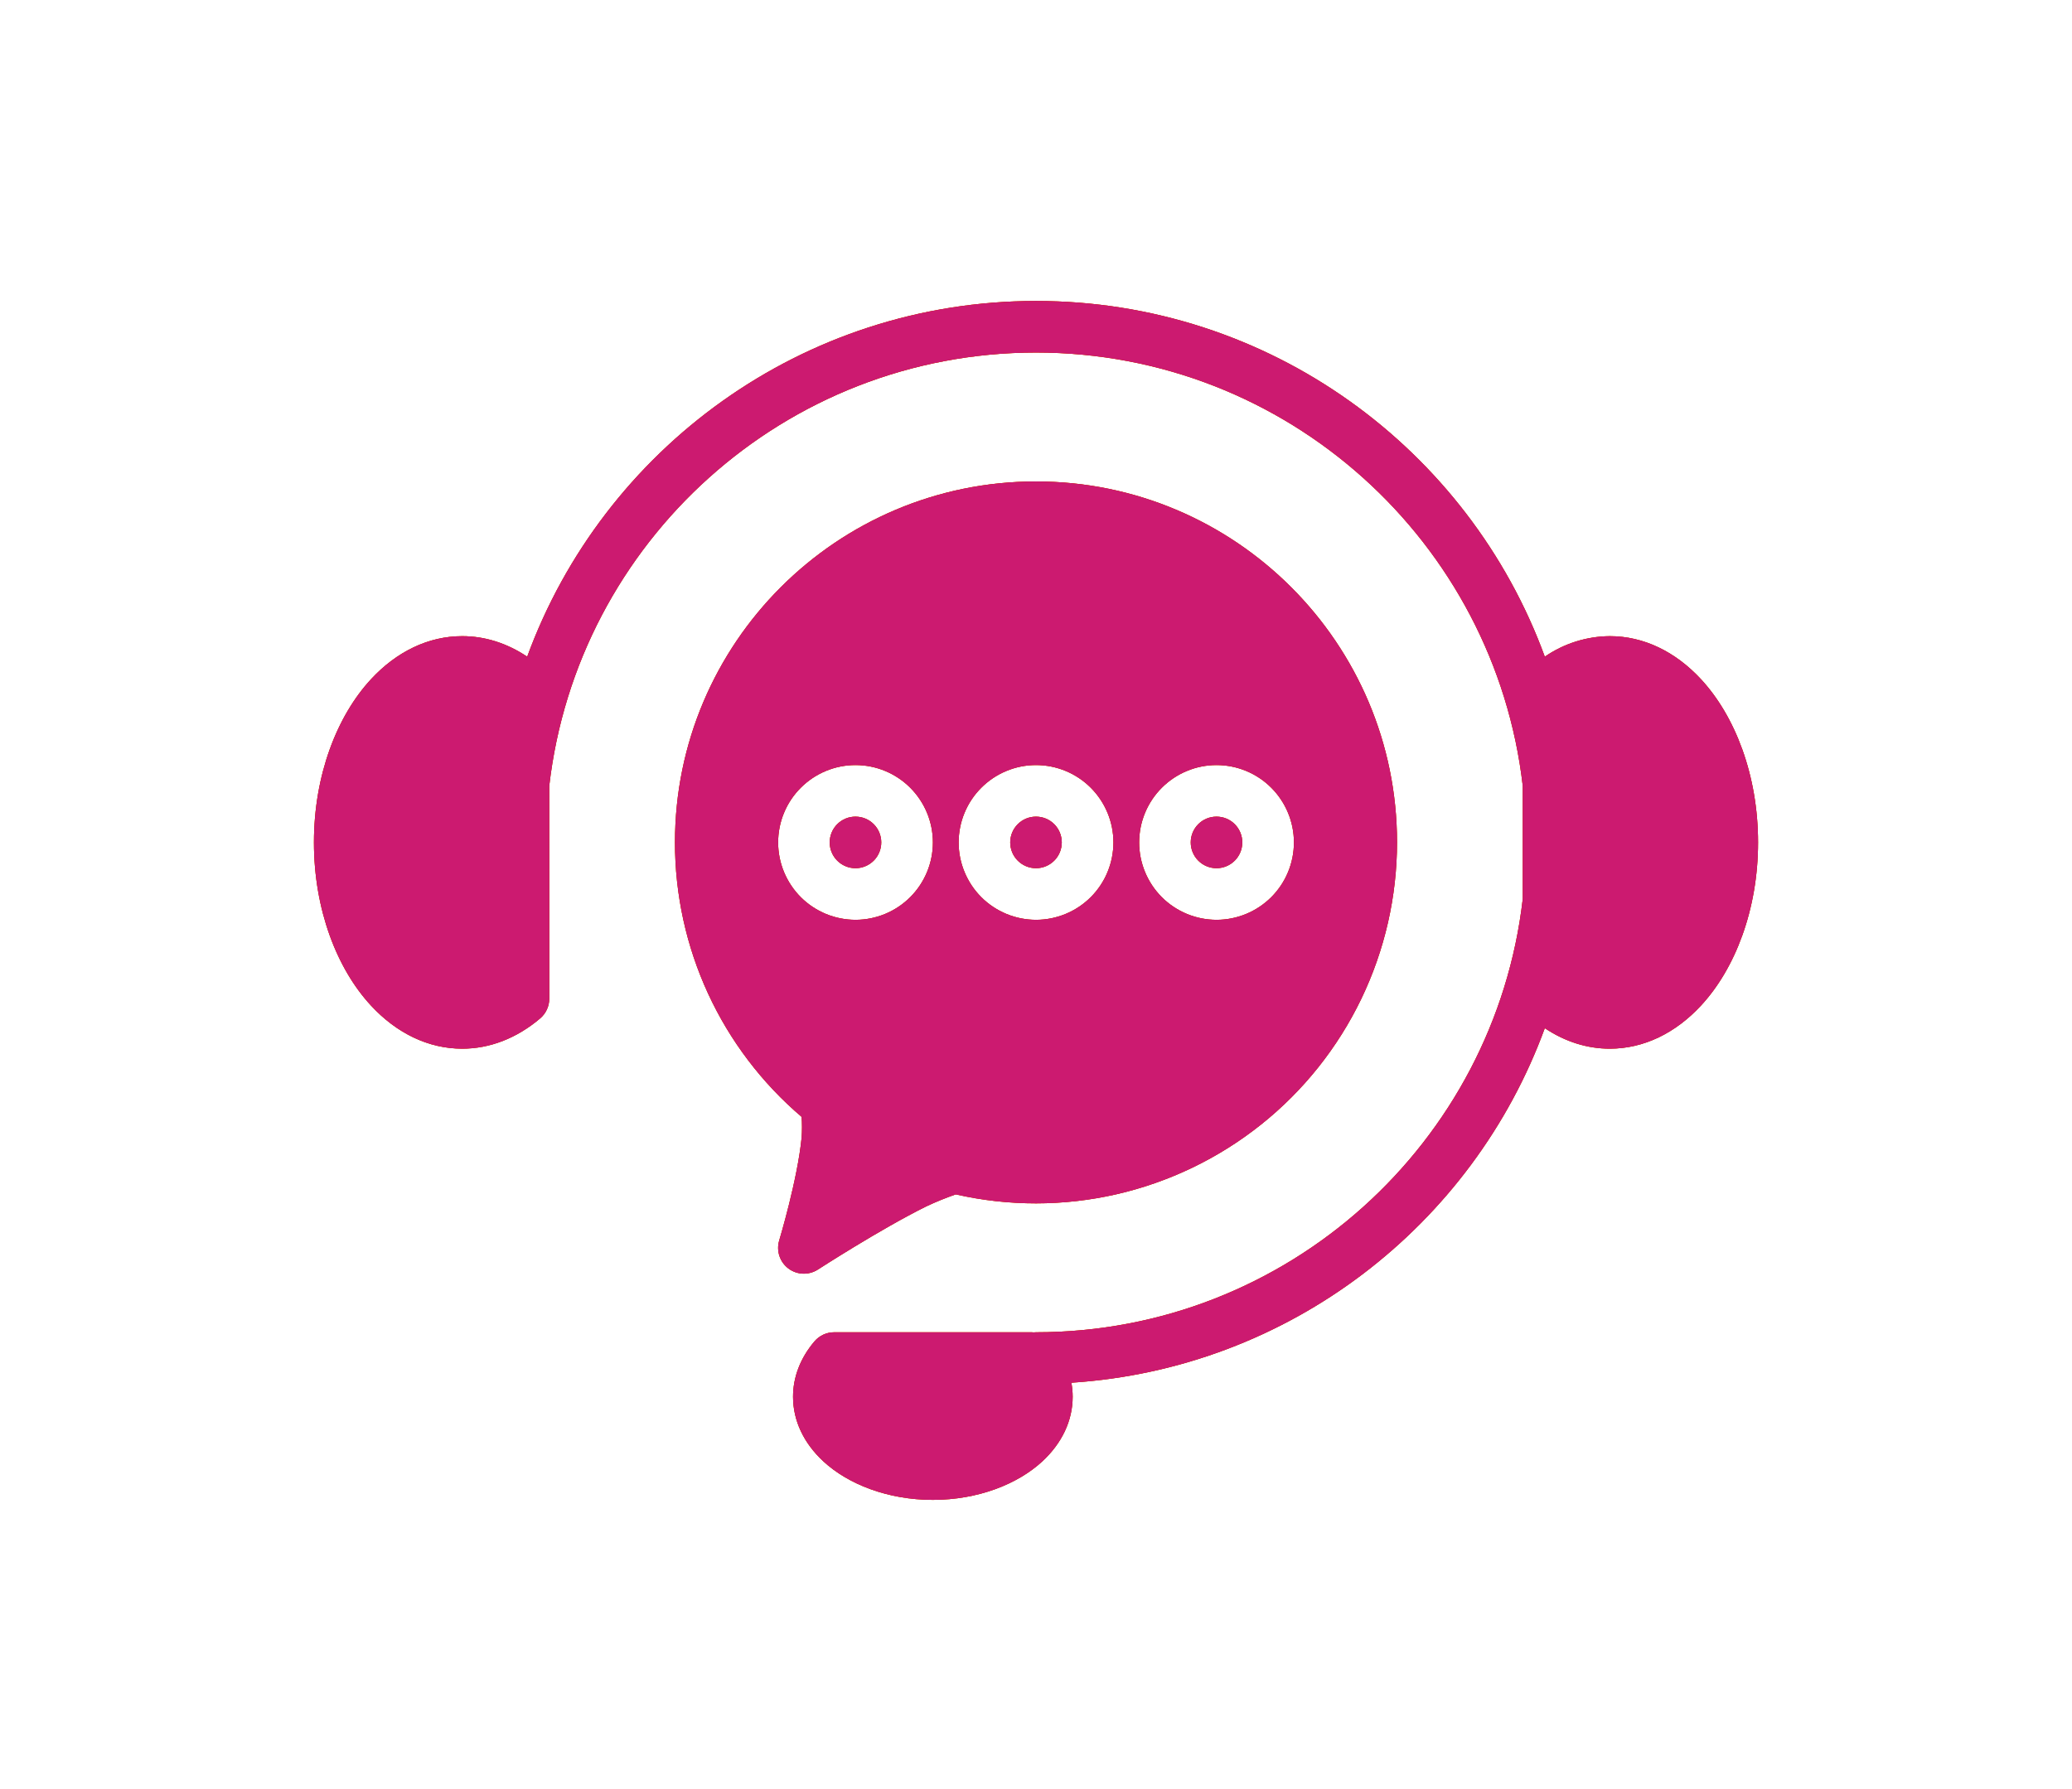 <svg width="66" height="57" viewBox="0 0 66 57" fill="none" xmlns="http://www.w3.org/2000/svg">
<g style="mix-blend-mode:plus-lighter" filter="url(#filter0_df_662_3143)">
<path fill-rule="evenodd" clip-rule="evenodd" d="M17.495 25.04L17.496 31.819C17.496 31.938 17.47 32.055 17.42 32.163C17.37 32.272 17.298 32.367 17.207 32.445C16.453 33.085 15.594 33.411 14.723 33.411C13.641 33.411 12.629 32.915 11.817 32.037C10.729 30.863 10 28.975 10 26.839C10 24.704 10.729 22.816 11.817 21.641C12.629 20.764 13.641 20.268 14.723 20.268C15.438 20.268 16.146 20.488 16.793 20.922C19.21 14.312 25.558 9.589 33 9.589C40.442 9.589 46.79 14.312 49.207 20.922C49.816 20.502 50.537 20.274 51.277 20.268C52.359 20.268 53.371 20.764 54.183 21.641C55.271 22.816 56 24.704 56 26.839C56 28.975 55.271 30.863 54.183 32.037C53.371 32.915 52.359 33.411 51.277 33.411C50.562 33.411 49.854 33.191 49.207 32.757C46.912 39.031 41.078 43.603 34.127 44.053C34.153 44.201 34.168 44.35 34.168 44.5C34.168 45.266 33.823 45.983 33.202 46.559C32.413 47.288 31.148 47.786 29.714 47.786C28.28 47.786 27.015 47.288 26.227 46.559C25.605 45.983 25.261 45.266 25.261 44.5C25.261 43.882 25.489 43.271 25.944 42.736C26.021 42.645 26.117 42.572 26.225 42.522C26.333 42.472 26.451 42.446 26.57 42.446H32.859C32.882 42.447 32.906 42.448 32.929 42.45C32.953 42.448 32.976 42.447 33 42.446C41.006 42.446 47.612 36.406 48.505 28.638V25.04C47.612 17.273 41.006 11.232 33 11.232C24.994 11.232 18.388 17.273 17.495 25.04ZM30.444 38.053C30.124 38.164 29.81 38.292 29.504 38.436C28.053 39.153 26.054 40.447 26.054 40.447C25.913 40.538 25.747 40.584 25.579 40.579C25.411 40.573 25.249 40.516 25.114 40.415C24.98 40.314 24.88 40.175 24.827 40.015C24.774 39.855 24.772 39.683 24.82 39.522C24.82 39.522 25.405 37.584 25.535 36.238C25.55 36.02 25.55 35.802 25.535 35.584C24.269 34.506 23.252 33.166 22.555 31.656C21.859 30.146 21.499 28.502 21.5 26.839C21.5 20.493 26.654 15.339 33 15.339C39.346 15.339 44.5 20.493 44.5 26.839C44.499 28.567 44.109 30.271 43.36 31.827C42.61 33.383 41.52 34.751 40.169 35.828C38.819 36.905 37.244 37.664 35.56 38.05C33.877 38.435 32.128 38.436 30.444 38.053ZM33 24.375C32.676 24.375 32.356 24.439 32.057 24.563C31.758 24.687 31.486 24.869 31.257 25.098C31.028 25.327 30.847 25.598 30.723 25.898C30.599 26.197 30.536 26.517 30.536 26.841C30.536 27.165 30.6 27.485 30.724 27.784C30.848 28.083 31.029 28.355 31.258 28.584C31.487 28.813 31.759 28.994 32.058 29.118C32.357 29.242 32.678 29.305 33.002 29.305C33.655 29.305 34.282 29.045 34.745 28.583C35.207 28.12 35.466 27.493 35.466 26.839C35.466 26.186 35.206 25.559 34.743 25.096C34.281 24.634 33.654 24.375 33 24.375ZM33 26.018C33.218 26.018 33.427 26.104 33.581 26.258C33.735 26.413 33.821 26.621 33.821 26.839C33.821 27.057 33.735 27.266 33.581 27.42C33.427 27.574 33.218 27.661 33 27.661C32.782 27.661 32.573 27.574 32.419 27.42C32.265 27.266 32.179 27.057 32.179 26.839C32.179 26.621 32.265 26.413 32.419 26.258C32.573 26.104 32.782 26.018 33 26.018ZM38.75 24.375C38.426 24.375 38.106 24.439 37.807 24.563C37.508 24.687 37.236 24.869 37.007 25.098C36.778 25.327 36.597 25.598 36.473 25.898C36.349 26.197 36.286 26.517 36.286 26.841C36.286 27.165 36.35 27.485 36.474 27.784C36.598 28.083 36.779 28.355 37.008 28.584C37.237 28.813 37.509 28.994 37.808 29.118C38.107 29.242 38.428 29.305 38.752 29.305C39.405 29.305 40.032 29.045 40.495 28.583C40.957 28.12 41.216 27.493 41.216 26.839C41.216 26.186 40.956 25.559 40.493 25.096C40.031 24.634 39.404 24.375 38.75 24.375ZM38.75 26.018C38.968 26.018 39.177 26.104 39.331 26.258C39.485 26.413 39.571 26.621 39.571 26.839C39.571 27.057 39.485 27.266 39.331 27.42C39.177 27.574 38.968 27.661 38.75 27.661C38.532 27.661 38.323 27.574 38.169 27.42C38.015 27.266 37.929 27.057 37.929 26.839C37.929 26.621 38.015 26.413 38.169 26.258C38.323 26.104 38.532 26.018 38.75 26.018ZM27.25 24.375C26.926 24.375 26.606 24.439 26.307 24.563C26.008 24.687 25.736 24.869 25.507 25.098C25.278 25.327 25.097 25.598 24.973 25.898C24.849 26.197 24.786 26.517 24.786 26.841C24.786 27.165 24.85 27.485 24.974 27.784C25.098 28.083 25.279 28.355 25.508 28.584C25.737 28.813 26.009 28.994 26.308 29.118C26.607 29.242 26.928 29.305 27.252 29.305C27.905 29.305 28.532 29.045 28.994 28.583C29.457 28.12 29.716 27.493 29.716 26.839C29.716 26.186 29.456 25.559 28.993 25.096C28.531 24.634 27.904 24.375 27.25 24.375ZM27.25 26.018C27.468 26.018 27.677 26.104 27.831 26.258C27.985 26.413 28.071 26.621 28.071 26.839C28.071 27.057 27.985 27.266 27.831 27.42C27.677 27.574 27.468 27.661 27.25 27.661C27.032 27.661 26.823 27.574 26.669 27.42C26.515 27.266 26.429 27.057 26.429 26.839C26.429 26.621 26.515 26.413 26.669 26.258C26.823 26.104 27.032 26.018 27.25 26.018Z" fill="#FFE600"/>
</g>
<g style="mix-blend-mode:plus-lighter" filter="url(#filter1_df_662_3143)">
<path fill-rule="evenodd" clip-rule="evenodd" d="M17.495 25.04L17.496 31.819C17.496 31.938 17.47 32.055 17.42 32.163C17.37 32.272 17.298 32.367 17.207 32.445C16.453 33.085 15.594 33.411 14.723 33.411C13.641 33.411 12.629 32.915 11.817 32.037C10.729 30.863 10 28.975 10 26.839C10 24.704 10.729 22.816 11.817 21.641C12.629 20.764 13.641 20.268 14.723 20.268C15.438 20.268 16.146 20.488 16.793 20.922C19.21 14.312 25.558 9.589 33 9.589C40.442 9.589 46.79 14.312 49.207 20.922C49.816 20.502 50.537 20.274 51.277 20.268C52.359 20.268 53.371 20.764 54.183 21.641C55.271 22.816 56 24.704 56 26.839C56 28.975 55.271 30.863 54.183 32.037C53.371 32.915 52.359 33.411 51.277 33.411C50.562 33.411 49.854 33.191 49.207 32.757C46.912 39.031 41.078 43.603 34.127 44.053C34.153 44.201 34.168 44.35 34.168 44.5C34.168 45.266 33.823 45.983 33.202 46.559C32.413 47.288 31.148 47.786 29.714 47.786C28.28 47.786 27.015 47.288 26.227 46.559C25.605 45.983 25.261 45.266 25.261 44.5C25.261 43.882 25.489 43.271 25.944 42.736C26.021 42.645 26.117 42.572 26.225 42.522C26.333 42.472 26.451 42.446 26.57 42.446H32.859C32.882 42.447 32.906 42.448 32.929 42.45C32.953 42.448 32.976 42.447 33 42.446C41.006 42.446 47.612 36.406 48.505 28.638V25.04C47.612 17.273 41.006 11.232 33 11.232C24.994 11.232 18.388 17.273 17.495 25.04ZM30.444 38.053C30.124 38.164 29.81 38.292 29.504 38.436C28.053 39.153 26.054 40.447 26.054 40.447C25.913 40.538 25.747 40.584 25.579 40.579C25.411 40.573 25.249 40.516 25.114 40.415C24.98 40.314 24.88 40.175 24.827 40.015C24.774 39.855 24.772 39.683 24.82 39.522C24.82 39.522 25.405 37.584 25.535 36.238C25.55 36.02 25.55 35.802 25.535 35.584C24.269 34.506 23.252 33.166 22.555 31.656C21.859 30.146 21.499 28.502 21.5 26.839C21.5 20.493 26.654 15.339 33 15.339C39.346 15.339 44.5 20.493 44.5 26.839C44.499 28.567 44.109 30.271 43.36 31.827C42.61 33.383 41.52 34.751 40.169 35.828C38.819 36.905 37.244 37.664 35.56 38.05C33.877 38.435 32.128 38.436 30.444 38.053ZM33 24.375C32.676 24.375 32.356 24.439 32.057 24.563C31.758 24.687 31.486 24.869 31.257 25.098C31.028 25.327 30.847 25.598 30.723 25.898C30.599 26.197 30.536 26.517 30.536 26.841C30.536 27.165 30.6 27.485 30.724 27.784C30.848 28.083 31.029 28.355 31.258 28.584C31.487 28.813 31.759 28.994 32.058 29.118C32.357 29.242 32.678 29.305 33.002 29.305C33.655 29.305 34.282 29.045 34.745 28.583C35.207 28.12 35.466 27.493 35.466 26.839C35.466 26.186 35.206 25.559 34.743 25.096C34.281 24.634 33.654 24.375 33 24.375ZM33 26.018C33.218 26.018 33.427 26.104 33.581 26.258C33.735 26.413 33.821 26.621 33.821 26.839C33.821 27.057 33.735 27.266 33.581 27.42C33.427 27.574 33.218 27.661 33 27.661C32.782 27.661 32.573 27.574 32.419 27.42C32.265 27.266 32.179 27.057 32.179 26.839C32.179 26.621 32.265 26.413 32.419 26.258C32.573 26.104 32.782 26.018 33 26.018ZM38.75 24.375C38.426 24.375 38.106 24.439 37.807 24.563C37.508 24.687 37.236 24.869 37.007 25.098C36.778 25.327 36.597 25.598 36.473 25.898C36.349 26.197 36.286 26.517 36.286 26.841C36.286 27.165 36.35 27.485 36.474 27.784C36.598 28.083 36.779 28.355 37.008 28.584C37.237 28.813 37.509 28.994 37.808 29.118C38.107 29.242 38.428 29.305 38.752 29.305C39.405 29.305 40.032 29.045 40.495 28.583C40.957 28.12 41.216 27.493 41.216 26.839C41.216 26.186 40.956 25.559 40.493 25.096C40.031 24.634 39.404 24.375 38.75 24.375ZM38.75 26.018C38.968 26.018 39.177 26.104 39.331 26.258C39.485 26.413 39.571 26.621 39.571 26.839C39.571 27.057 39.485 27.266 39.331 27.42C39.177 27.574 38.968 27.661 38.75 27.661C38.532 27.661 38.323 27.574 38.169 27.42C38.015 27.266 37.929 27.057 37.929 26.839C37.929 26.621 38.015 26.413 38.169 26.258C38.323 26.104 38.532 26.018 38.75 26.018ZM27.25 24.375C26.926 24.375 26.606 24.439 26.307 24.563C26.008 24.687 25.736 24.869 25.507 25.098C25.278 25.327 25.097 25.598 24.973 25.898C24.849 26.197 24.786 26.517 24.786 26.841C24.786 27.165 24.85 27.485 24.974 27.784C25.098 28.083 25.279 28.355 25.508 28.584C25.737 28.813 26.009 28.994 26.308 29.118C26.607 29.242 26.928 29.305 27.252 29.305C27.905 29.305 28.532 29.045 28.994 28.583C29.457 28.12 29.716 27.493 29.716 26.839C29.716 26.186 29.456 25.559 28.993 25.096C28.531 24.634 27.904 24.375 27.25 24.375ZM27.25 26.018C27.468 26.018 27.677 26.104 27.831 26.258C27.985 26.413 28.071 26.621 28.071 26.839C28.071 27.057 27.985 27.266 27.831 27.42C27.677 27.574 27.468 27.661 27.25 27.661C27.032 27.661 26.823 27.574 26.669 27.42C26.515 27.266 26.429 27.057 26.429 26.839C26.429 26.621 26.515 26.413 26.669 26.258C26.823 26.104 27.032 26.018 27.25 26.018Z" fill="#BC010A"/>
</g>
<g style="mix-blend-mode:plus-lighter" filter="url(#filter2_df_662_3143)">
<path fill-rule="evenodd" clip-rule="evenodd" d="M17.495 25.04L17.496 31.819C17.496 31.938 17.47 32.055 17.42 32.163C17.37 32.272 17.298 32.367 17.207 32.445C16.453 33.085 15.594 33.411 14.723 33.411C13.641 33.411 12.629 32.915 11.817 32.037C10.729 30.863 10 28.975 10 26.839C10 24.704 10.729 22.816 11.817 21.641C12.629 20.764 13.641 20.268 14.723 20.268C15.438 20.268 16.146 20.488 16.793 20.922C19.21 14.312 25.558 9.589 33 9.589C40.442 9.589 46.79 14.312 49.207 20.922C49.816 20.502 50.537 20.274 51.277 20.268C52.359 20.268 53.371 20.764 54.183 21.641C55.271 22.816 56 24.704 56 26.839C56 28.975 55.271 30.863 54.183 32.037C53.371 32.915 52.359 33.411 51.277 33.411C50.562 33.411 49.854 33.191 49.207 32.757C46.912 39.031 41.078 43.603 34.127 44.053C34.153 44.201 34.168 44.35 34.168 44.5C34.168 45.266 33.823 45.983 33.202 46.559C32.413 47.288 31.148 47.786 29.714 47.786C28.28 47.786 27.015 47.288 26.227 46.559C25.605 45.983 25.261 45.266 25.261 44.5C25.261 43.882 25.489 43.271 25.944 42.736C26.021 42.645 26.117 42.572 26.225 42.522C26.333 42.472 26.451 42.446 26.57 42.446H32.859C32.882 42.447 32.906 42.448 32.929 42.45C32.953 42.448 32.976 42.447 33 42.446C41.006 42.446 47.612 36.406 48.505 28.638V25.04C47.612 17.273 41.006 11.232 33 11.232C24.994 11.232 18.388 17.273 17.495 25.04ZM30.444 38.053C30.124 38.164 29.81 38.292 29.504 38.436C28.053 39.153 26.054 40.447 26.054 40.447C25.913 40.538 25.747 40.584 25.579 40.579C25.411 40.573 25.249 40.516 25.114 40.415C24.98 40.314 24.88 40.175 24.827 40.015C24.774 39.855 24.772 39.683 24.82 39.522C24.82 39.522 25.405 37.584 25.535 36.238C25.55 36.02 25.55 35.802 25.535 35.584C24.269 34.506 23.252 33.166 22.555 31.656C21.859 30.146 21.499 28.502 21.5 26.839C21.5 20.493 26.654 15.339 33 15.339C39.346 15.339 44.5 20.493 44.5 26.839C44.499 28.567 44.109 30.271 43.36 31.827C42.61 33.383 41.52 34.751 40.169 35.828C38.819 36.905 37.244 37.664 35.56 38.05C33.877 38.435 32.128 38.436 30.444 38.053ZM33 24.375C32.676 24.375 32.356 24.439 32.057 24.563C31.758 24.687 31.486 24.869 31.257 25.098C31.028 25.327 30.847 25.598 30.723 25.898C30.599 26.197 30.536 26.517 30.536 26.841C30.536 27.165 30.6 27.485 30.724 27.784C30.848 28.083 31.029 28.355 31.258 28.584C31.487 28.813 31.759 28.994 32.058 29.118C32.357 29.242 32.678 29.305 33.002 29.305C33.655 29.305 34.282 29.045 34.745 28.583C35.207 28.12 35.466 27.493 35.466 26.839C35.466 26.186 35.206 25.559 34.743 25.096C34.281 24.634 33.654 24.375 33 24.375ZM33 26.018C33.218 26.018 33.427 26.104 33.581 26.258C33.735 26.413 33.821 26.621 33.821 26.839C33.821 27.057 33.735 27.266 33.581 27.42C33.427 27.574 33.218 27.661 33 27.661C32.782 27.661 32.573 27.574 32.419 27.42C32.265 27.266 32.179 27.057 32.179 26.839C32.179 26.621 32.265 26.413 32.419 26.258C32.573 26.104 32.782 26.018 33 26.018ZM38.75 24.375C38.426 24.375 38.106 24.439 37.807 24.563C37.508 24.687 37.236 24.869 37.007 25.098C36.778 25.327 36.597 25.598 36.473 25.898C36.349 26.197 36.286 26.517 36.286 26.841C36.286 27.165 36.35 27.485 36.474 27.784C36.598 28.083 36.779 28.355 37.008 28.584C37.237 28.813 37.509 28.994 37.808 29.118C38.107 29.242 38.428 29.305 38.752 29.305C39.405 29.305 40.032 29.045 40.495 28.583C40.957 28.12 41.216 27.493 41.216 26.839C41.216 26.186 40.956 25.559 40.493 25.096C40.031 24.634 39.404 24.375 38.75 24.375ZM38.75 26.018C38.968 26.018 39.177 26.104 39.331 26.258C39.485 26.413 39.571 26.621 39.571 26.839C39.571 27.057 39.485 27.266 39.331 27.42C39.177 27.574 38.968 27.661 38.75 27.661C38.532 27.661 38.323 27.574 38.169 27.42C38.015 27.266 37.929 27.057 37.929 26.839C37.929 26.621 38.015 26.413 38.169 26.258C38.323 26.104 38.532 26.018 38.75 26.018ZM27.25 24.375C26.926 24.375 26.606 24.439 26.307 24.563C26.008 24.687 25.736 24.869 25.507 25.098C25.278 25.327 25.097 25.598 24.973 25.898C24.849 26.197 24.786 26.517 24.786 26.841C24.786 27.165 24.85 27.485 24.974 27.784C25.098 28.083 25.279 28.355 25.508 28.584C25.737 28.813 26.009 28.994 26.308 29.118C26.607 29.242 26.928 29.305 27.252 29.305C27.905 29.305 28.532 29.045 28.994 28.583C29.457 28.12 29.716 27.493 29.716 26.839C29.716 26.186 29.456 25.559 28.993 25.096C28.531 24.634 27.904 24.375 27.25 24.375ZM27.25 26.018C27.468 26.018 27.677 26.104 27.831 26.258C27.985 26.413 28.071 26.621 28.071 26.839C28.071 27.057 27.985 27.266 27.831 27.42C27.677 27.574 27.468 27.661 27.25 27.661C27.032 27.661 26.823 27.574 26.669 27.42C26.515 27.266 26.429 27.057 26.429 26.839C26.429 26.621 26.515 26.413 26.669 26.258C26.823 26.104 27.032 26.018 27.25 26.018Z" fill="#CC1A70"/>
</g>
<defs>
<filter id="filter0_df_662_3143" x="0.873" y="0.462" width="64.254" height="56.45" filterUnits="userSpaceOnUse" color-interpolation-filters="sRGB">
<feFlood flood-opacity="0" result="BackgroundImageFix"/>
<feColorMatrix in="SourceAlpha" type="matrix" values="0 0 0 0 0 0 0 0 0 0 0 0 0 0 0 0 0 0 127 0" result="hardAlpha"/>
<feOffset/>
<feGaussianBlur stdDeviation="4.563"/>
<feComposite in2="hardAlpha" operator="out"/>
<feColorMatrix type="matrix" values="0 0 0 0 1 0 0 0 0 0.996 0 0 0 0 0.012 0 0 0 0.25 0"/>
<feBlend mode="normal" in2="BackgroundImageFix" result="effect1_dropShadow_662_3143"/>
<feBlend mode="normal" in="SourceGraphic" in2="effect1_dropShadow_662_3143" result="shape"/>
<feGaussianBlur stdDeviation="0.513" result="effect2_foregroundBlur_662_3143"/>
</filter>
<filter id="filter1_df_662_3143" x="0.873" y="0.462" width="64.254" height="56.45" filterUnits="userSpaceOnUse" color-interpolation-filters="sRGB">
<feFlood flood-opacity="0" result="BackgroundImageFix"/>
<feColorMatrix in="SourceAlpha" type="matrix" values="0 0 0 0 0 0 0 0 0 0 0 0 0 0 0 0 0 0 127 0" result="hardAlpha"/>
<feOffset/>
<feGaussianBlur stdDeviation="4.563"/>
<feComposite in2="hardAlpha" operator="out"/>
<feColorMatrix type="matrix" values="0 0 0 0 0.847 0 0 0 0 0.02 0 0 0 0 0.157 0 0 0 0.25 0"/>
<feBlend mode="normal" in2="BackgroundImageFix" result="effect1_dropShadow_662_3143"/>
<feBlend mode="normal" in="SourceGraphic" in2="effect1_dropShadow_662_3143" result="shape"/>
<feGaussianBlur stdDeviation="0.513" result="effect2_foregroundBlur_662_3143"/>
</filter>
<filter id="filter2_df_662_3143" x="0.873" y="0.462" width="64.254" height="56.45" filterUnits="userSpaceOnUse" color-interpolation-filters="sRGB">
<feFlood flood-opacity="0" result="BackgroundImageFix"/>
<feColorMatrix in="SourceAlpha" type="matrix" values="0 0 0 0 0 0 0 0 0 0 0 0 0 0 0 0 0 0 127 0" result="hardAlpha"/>
<feOffset/>
<feGaussianBlur stdDeviation="4.563"/>
<feComposite in2="hardAlpha" operator="out"/>
<feColorMatrix type="matrix" values="0 0 0 0 0.894 0 0 0 0 0.141 0 0 0 0 0.467 0 0 0 0.25 0"/>
<feBlend mode="normal" in2="BackgroundImageFix" result="effect1_dropShadow_662_3143"/>
<feBlend mode="normal" in="SourceGraphic" in2="effect1_dropShadow_662_3143" result="shape"/>
<feGaussianBlur stdDeviation="0.513" result="effect2_foregroundBlur_662_3143"/>
</filter>
</defs>
</svg>
